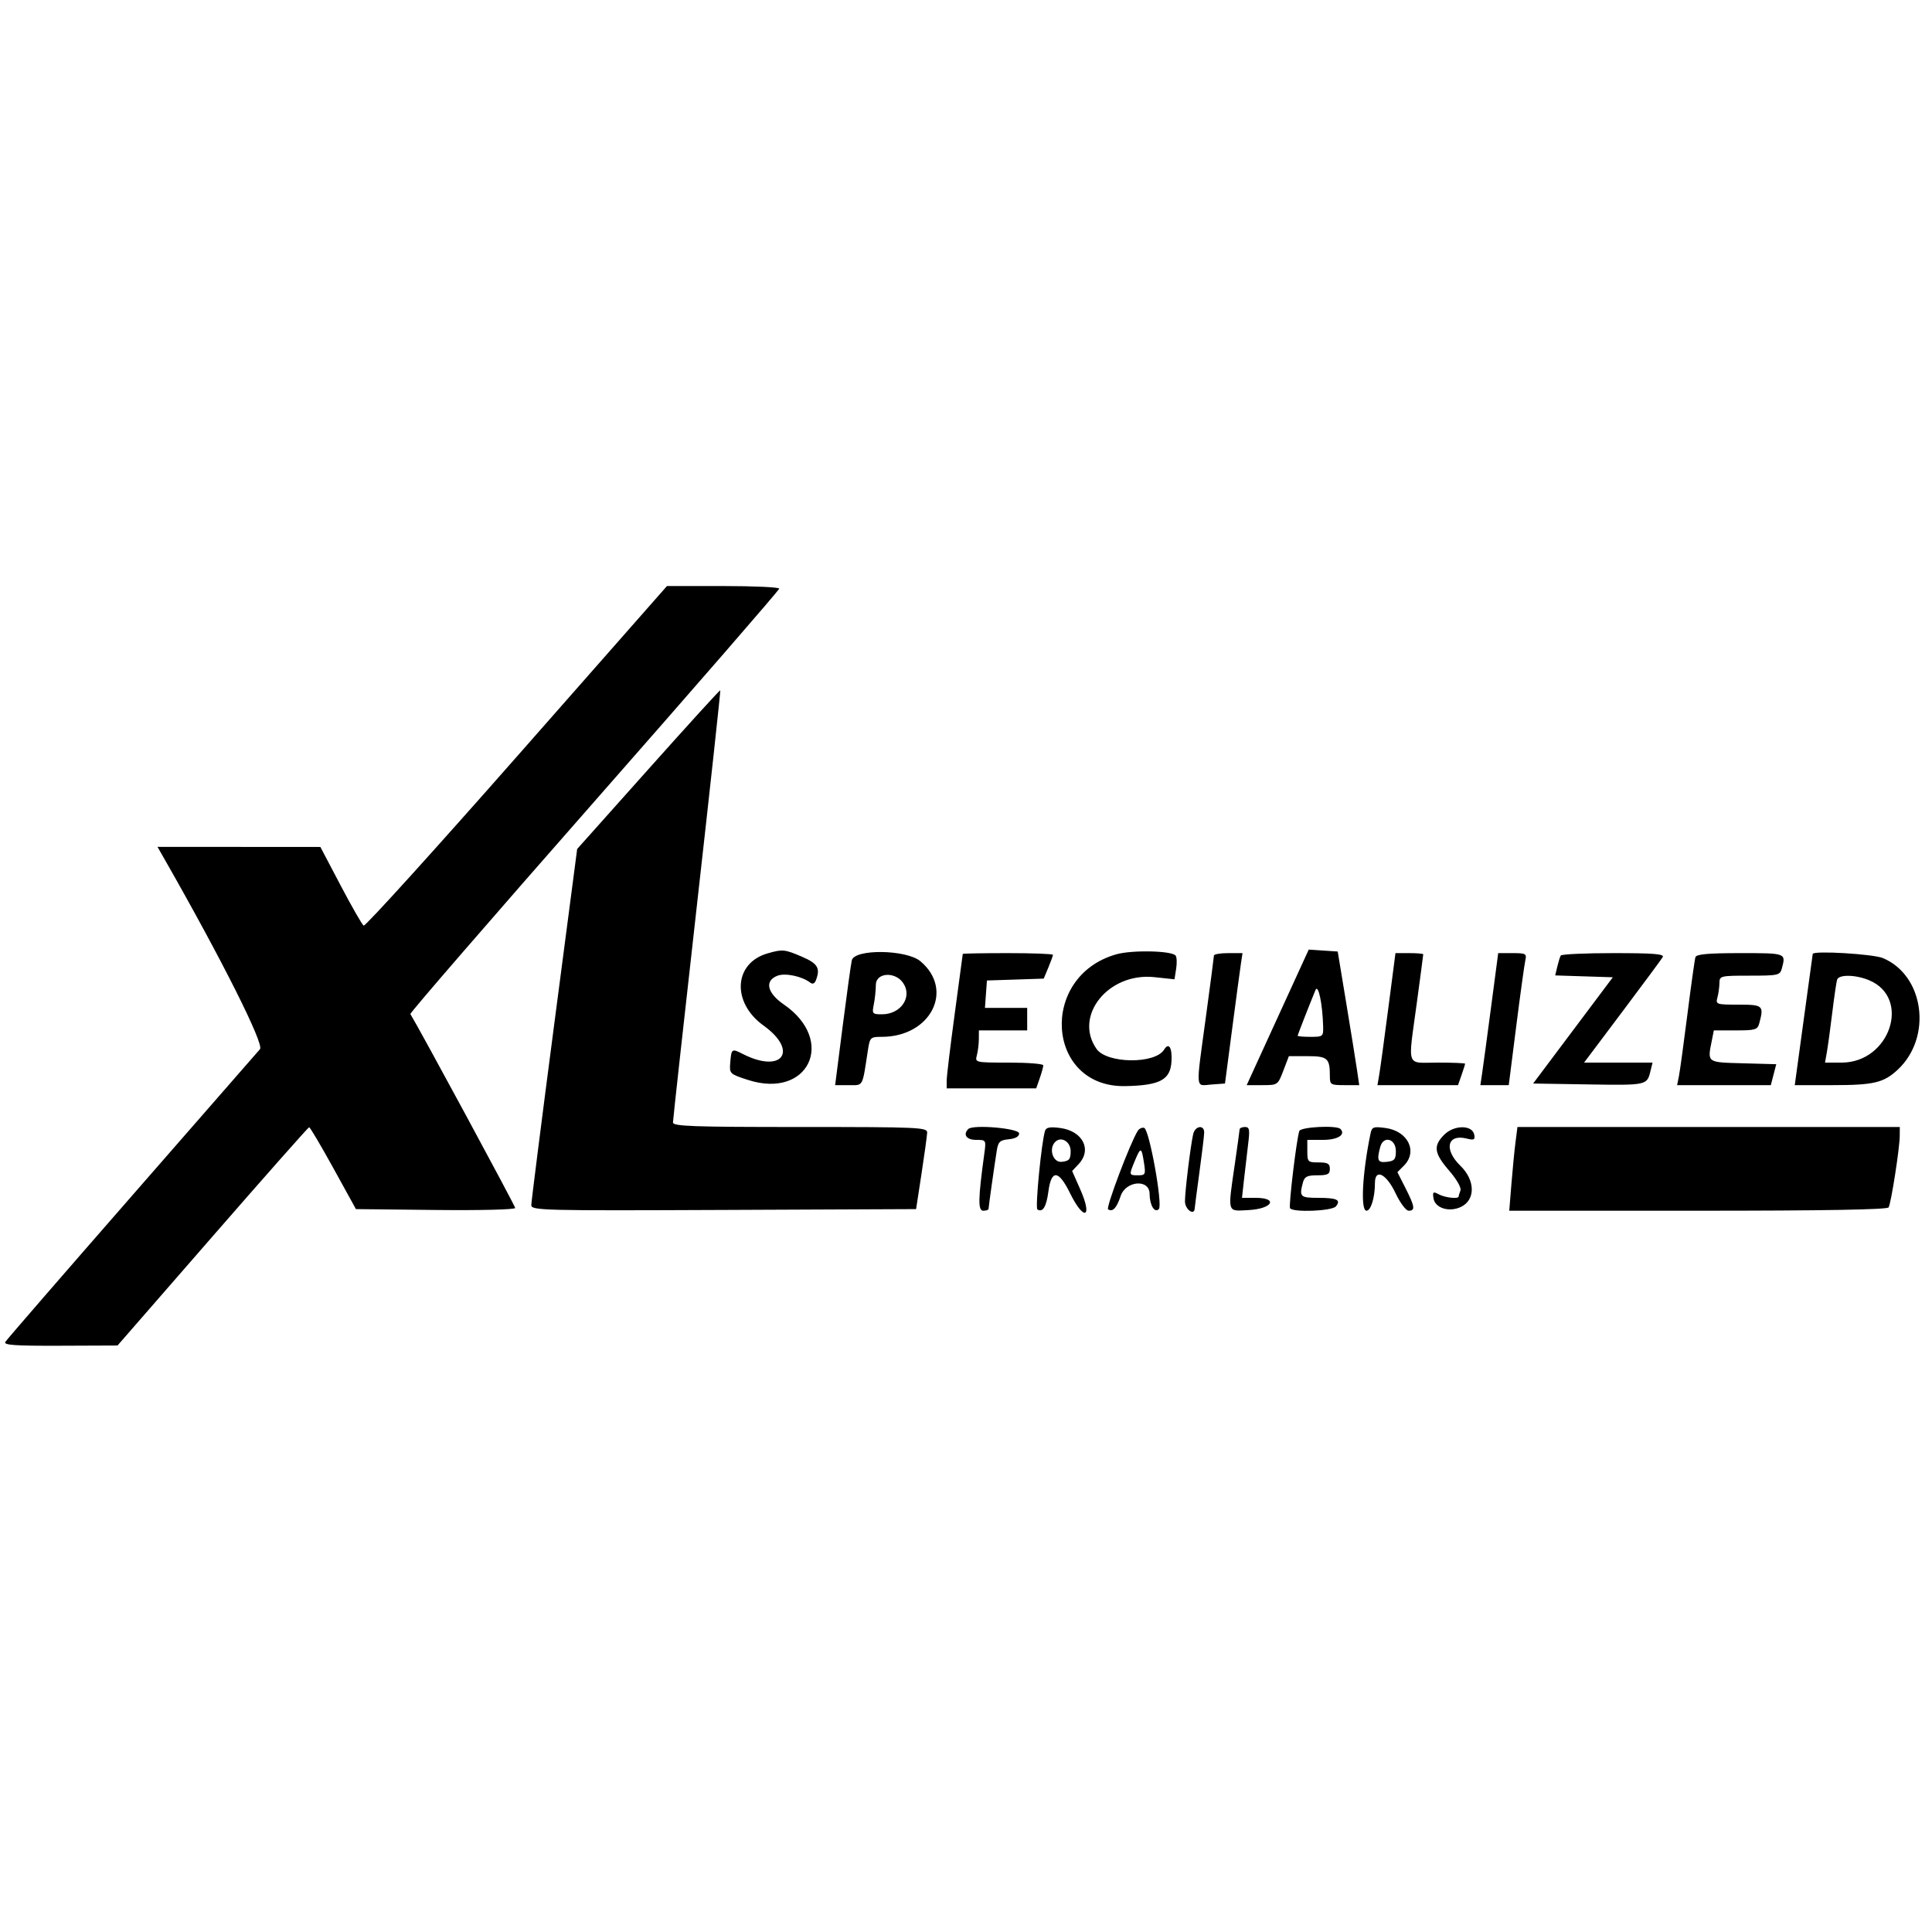 <svg id="svg" version="1.1" xmlns="http://www.w3.org/2000/svg"  width="400" height="400" viewBox="0, 0, 400,400"><g id="svgg"><path id="path0" d="M106.985 156.669 C 89.878 176.104,75.616 191.842,75.292 191.641 C 74.969 191.441,72.820 187.695,70.519 183.316 L 66.333 175.355 49.472 175.344 L 32.610 175.333 34.227 178.167 C 45.977 198.766,54.717 216.177,53.829 217.217 C 53.305 217.831,41.341 231.533,27.242 247.667 C 13.144 263.800,1.379 277.375,1.099 277.833 C 0.697 278.489,3.125 278.657,12.461 278.620 L 24.333 278.574 44.000 255.993 C 54.817 243.574,63.817 233.399,64.000 233.382 C 64.183 233.366,66.439 237.173,69.013 241.843 L 73.692 250.333 90.179 250.512 C 99.486 250.612,106.667 250.432,106.667 250.097 C 106.667 249.669,86.907 213.111,84.963 209.943 C 84.831 209.728,101.961 189.945,123.028 165.979 C 144.096 142.014,161.333 122.165,161.333 121.870 C 161.333 121.575,156.103 121.333,149.711 121.333 L 138.089 121.333 106.985 156.669 M134.236 159.263 L 119.497 175.773 114.747 212.053 C 112.135 232.007,109.998 248.861,109.999 249.505 C 110.000 250.612,112.209 250.668,149.833 250.505 L 189.667 250.333 190.790 243.000 C 191.408 238.967,191.933 235.142,191.957 234.500 C 191.997 233.408,190.318 233.333,165.667 233.333 C 143.330 233.333,139.333 233.189,139.333 232.384 C 139.333 231.862,141.572 211.551,144.308 187.248 C 147.044 162.945,149.213 142.991,149.129 142.906 C 149.044 142.822,142.342 150.182,134.236 159.263 M158.889 197.398 C 151.899 199.422,151.457 207.569,158.078 212.325 C 165.427 217.606,161.933 222.376,153.771 218.204 C 151.505 217.045,151.426 217.101,151.187 220.035 C 151.004 222.287,151.078 222.359,154.825 223.576 C 167.371 227.652,173.191 215.470,162.283 207.965 C 158.798 205.568,158.245 203.048,160.975 202.009 C 162.595 201.394,166.058 202.128,167.755 203.447 C 168.235 203.820,168.661 203.643,168.922 202.962 C 169.886 200.451,169.320 199.492,166.043 198.082 C 162.451 196.537,162.010 196.495,158.889 197.398 M231.142 197.573 C 215.002 202.123,216.573 225.207,233.000 224.869 C 240.133 224.722,242.296 223.579,242.537 219.833 C 242.725 216.902,242.000 215.715,241.005 217.325 C 239.142 220.340,229.168 220.226,227.024 217.165 C 222.224 210.312,229.498 201.291,239.002 202.309 L 243.169 202.755 243.513 200.544 C 243.702 199.328,243.643 198.102,243.381 197.819 C 242.461 196.825,234.373 196.663,231.142 197.573 M264.535 210.636 L 258.112 224.667 261.334 224.667 C 264.539 224.667,264.563 224.650,265.702 221.667 L 266.848 218.667 270.686 218.667 C 274.847 218.667,275.333 219.091,275.333 222.721 C 275.333 224.586,275.459 224.667,278.374 224.667 L 281.415 224.667 280.951 221.500 C 280.696 219.758,279.693 213.533,278.723 207.667 L 276.959 197.000 273.959 196.803 L 270.958 196.606 264.535 210.636 M176.354 198.833 C 176.169 199.658,175.317 205.808,174.462 212.500 L 172.907 224.667 175.712 224.667 C 178.805 224.667,178.491 225.233,179.681 217.500 C 180.103 214.761,180.198 214.667,182.563 214.667 C 192.681 214.667,197.643 204.973,190.571 199.022 C 187.658 196.571,176.896 196.428,176.354 198.833 M199.331 197.500 C 199.329 197.592,198.579 203.174,197.664 209.905 C 196.749 216.636,196.000 222.861,196.000 223.738 L 196.000 225.333 205.268 225.333 L 214.536 225.333 215.268 223.234 C 215.671 222.079,216.000 220.879,216.000 220.567 C 216.000 220.255,212.815 220.000,208.922 220.000 C 201.908 220.000,201.848 219.987,202.246 218.500 C 202.468 217.675,202.653 216.175,202.658 215.167 L 202.667 213.333 207.667 213.333 L 212.667 213.333 212.667 211.000 L 212.667 208.667 208.295 208.667 L 203.923 208.667 204.128 205.833 L 204.333 203.000 210.212 202.807 L 216.090 202.613 217.045 200.328 C 217.570 199.071,218.000 197.883,218.000 197.688 C 218.000 197.493,213.800 197.333,208.667 197.333 C 203.533 197.333,199.332 197.408,199.331 197.500 M251.331 197.833 C 251.329 198.108,250.579 203.840,249.664 210.571 C 247.548 226.133,247.437 224.784,250.810 224.538 L 253.620 224.333 255.106 213.000 C 255.924 206.767,256.740 200.692,256.921 199.500 L 257.250 197.333 254.291 197.333 C 252.664 197.333,251.332 197.558,251.331 197.833 M287.422 208.833 C 286.601 215.158,285.762 221.308,285.557 222.500 L 285.185 224.667 293.527 224.667 L 301.870 224.667 302.601 222.567 C 303.004 221.412,303.333 220.362,303.333 220.234 C 303.333 220.105,300.783 220.000,297.667 220.000 C 290.992 220.000,291.476 221.380,293.333 207.667 C 294.067 202.251,294.667 197.711,294.667 197.577 C 294.667 197.443,293.373 197.333,291.791 197.333 L 288.916 197.333 287.422 208.833 M308.713 208.500 C 307.902 214.642,307.071 220.792,306.867 222.167 L 306.496 224.667 309.433 224.667 L 312.371 224.667 313.915 212.500 C 314.765 205.808,315.614 199.658,315.802 198.833 C 316.118 197.451,315.912 197.333,313.166 197.333 L 310.187 197.333 308.713 208.500 M323.132 197.833 C 322.977 198.108,322.657 199.147,322.419 200.142 L 321.987 201.950 327.953 202.142 L 333.919 202.333 325.668 213.333 L 317.417 224.333 328.826 224.516 C 340.898 224.710,340.986 224.692,341.692 221.833 L 342.145 220.000 335.057 220.000 L 327.969 220.000 335.857 209.500 C 340.196 203.725,343.971 198.625,344.246 198.167 C 344.637 197.514,342.434 197.333,334.079 197.333 C 328.212 197.333,323.286 197.558,323.132 197.833 M351.022 198.167 C 350.873 198.625,350.126 203.950,349.361 210.000 C 348.595 216.050,347.802 221.825,347.598 222.833 L 347.227 224.667 356.928 224.667 L 366.629 224.667 367.191 222.500 L 367.754 220.333 360.877 220.144 C 353.312 219.936,353.487 220.064,354.417 215.417 L 354.833 213.333 359.339 213.333 C 363.448 213.333,363.880 213.201,364.246 211.833 C 365.224 208.187,365.013 208.000,359.922 208.000 C 355.327 208.000,355.191 207.953,355.580 206.500 C 355.801 205.675,355.986 204.325,355.991 203.500 C 356.000 202.052,356.215 202.000,362.256 202.000 C 368.179 202.000,368.532 201.920,368.913 200.500 C 369.768 197.311,369.829 197.333,360.312 197.333 C 353.684 197.333,351.220 197.554,351.022 198.167 M375.306 197.500 C 375.290 197.592,374.447 203.742,373.432 211.167 L 371.587 224.667 379.417 224.667 C 387.941 224.667,390.008 224.175,392.917 221.458 C 400.109 214.740,398.398 201.939,389.830 198.359 C 387.801 197.511,375.426 196.779,375.306 197.500 M186.962 203.482 C 188.978 206.359,186.549 210.000,182.614 210.000 C 180.602 210.000,180.520 209.900,180.917 207.917 C 181.146 206.771,181.333 204.971,181.333 203.917 C 181.333 201.378,185.275 201.073,186.962 203.482 M386.977 202.947 C 395.756 206.616,391.294 220.000,381.292 220.000 L 377.852 220.000 378.235 217.833 C 378.446 216.642,378.948 212.967,379.351 209.667 C 379.753 206.367,380.205 203.292,380.354 202.833 C 380.717 201.717,384.176 201.777,386.977 202.947 M273.942 212.500 C 273.998 214.593,273.909 214.667,271.333 214.667 C 269.867 214.667,268.667 214.568,268.667 214.448 C 268.667 214.254,270.875 208.588,272.350 205.000 C 272.927 203.595,273.814 207.777,273.942 212.500 M200.470 233.752 C 199.317 234.905,200.106 236.000,202.091 236.000 C 204.167 236.000,204.179 236.020,203.793 238.833 C 202.501 248.258,202.457 250.667,203.575 250.667 C 204.175 250.667,204.667 250.499,204.667 250.294 C 204.667 249.877,205.852 241.483,206.373 238.207 C 206.663 236.386,207.020 236.051,208.856 235.874 C 210.225 235.742,211.000 235.305,211.000 234.667 C 211.000 233.601,201.451 232.771,200.470 233.752 M216.380 234.081 C 215.638 236.276,214.287 250.099,214.785 250.406 C 215.895 251.092,216.639 249.864,217.067 246.639 C 217.669 242.095,219.175 242.217,221.521 247.000 C 224.412 252.895,226.300 252.224,223.654 246.242 L 221.975 242.445 223.321 241.013 C 226.134 238.019,224.166 234.164,219.505 233.539 C 217.448 233.263,216.607 233.409,216.380 234.081 M235.563 234.131 C 234.046 236.487,228.909 250.071,229.417 250.385 C 230.376 250.977,231.191 250.117,232.003 247.657 C 233.064 244.444,237.993 244.041,238.010 247.167 C 238.023 249.524,239.051 251.220,239.926 250.328 C 240.772 249.466,237.959 233.867,236.894 233.517 C 236.470 233.377,235.870 233.654,235.563 234.131 M247.028 234.833 C 246.465 237.381,245.333 246.657,245.333 248.715 C 245.333 250.408,247.285 251.810,247.354 250.167 C 247.366 249.892,247.807 246.517,248.333 242.667 C 248.860 238.817,249.301 235.142,249.312 234.500 C 249.343 232.792,247.416 233.074,247.028 234.833 M256.646 233.833 C 256.634 234.108,256.190 237.333,255.658 241.000 C 254.161 251.337,253.992 250.768,258.494 250.533 C 263.434 250.275,264.746 248.000,259.954 248.000 L 257.143 248.000 257.564 244.167 C 257.795 242.058,258.179 238.758,258.418 236.833 C 258.787 233.858,258.689 233.333,257.760 233.333 C 257.158 233.333,256.657 233.558,256.646 233.833 M269.008 234.167 C 268.431 235.860,266.776 249.637,267.088 250.143 C 267.657 251.064,275.770 250.747,276.579 249.772 C 277.697 248.425,276.811 248.000,272.889 248.000 C 269.187 248.000,268.965 247.776,269.754 244.833 C 270.083 243.604,270.623 243.333,272.744 243.333 C 274.889 243.333,275.333 243.104,275.333 242.000 C 275.333 240.921,274.889 240.667,273.000 240.667 C 270.778 240.667,270.667 240.556,270.667 238.333 L 270.667 236.000 273.929 236.000 C 276.968 236.000,278.688 234.910,277.510 233.732 C 276.713 232.935,269.298 233.314,269.008 234.167 M283.739 234.750 C 282.051 242.904,281.649 250.667,282.917 250.667 C 283.831 250.667,284.667 247.920,284.667 244.917 C 284.667 241.855,287.025 243.012,288.913 247.000 C 289.890 249.064,291.090 250.667,291.658 250.667 C 293.052 250.667,292.930 249.809,290.993 245.985 L 289.318 242.682 290.659 241.341 C 293.584 238.416,291.513 234.166,286.860 233.541 C 284.319 233.201,284.038 233.309,283.739 234.750 M299.011 234.928 C 296.692 237.247,296.899 238.751,300.039 242.378 C 301.604 244.186,302.587 245.912,302.372 246.473 C 302.167 247.006,302.000 247.568,302.000 247.721 C 302.000 248.280,299.210 247.981,297.903 247.281 C 296.725 246.651,296.587 246.747,296.780 248.063 C 297.081 250.117,300.015 251.051,302.476 249.876 C 305.507 248.430,305.453 244.357,302.364 241.363 C 298.876 237.982,299.632 234.714,303.669 235.727 C 305.186 236.108,305.428 235.982,305.227 234.922 C 304.839 232.874,301.061 232.878,299.011 234.928 M313.767 236.500 C 313.544 238.242,313.163 242.142,312.919 245.167 L 312.475 250.667 351.531 250.667 C 377.650 250.667,390.729 250.439,391.013 249.979 C 391.527 249.148,393.305 237.740,393.321 235.167 L 393.333 233.333 353.753 233.333 L 314.172 233.333 313.767 236.500 M221.667 238.333 C 221.667 240.020,221.379 240.366,219.833 240.544 C 218.011 240.754,217.050 237.839,218.473 236.416 C 219.702 235.187,221.667 236.366,221.667 238.333 M289.000 238.333 C 289.000 240.020,288.712 240.366,287.167 240.544 C 285.241 240.766,285.013 240.265,285.763 237.465 C 286.411 235.044,289.000 235.738,289.000 238.333 M236.864 240.833 C 237.220 243.144,237.126 243.333,235.625 243.333 C 233.710 243.333,233.708 243.322,235.009 240.210 C 236.179 237.408,236.344 237.463,236.864 240.833 " stroke="none" fill-rule="evenodd"></path></g></svg>
